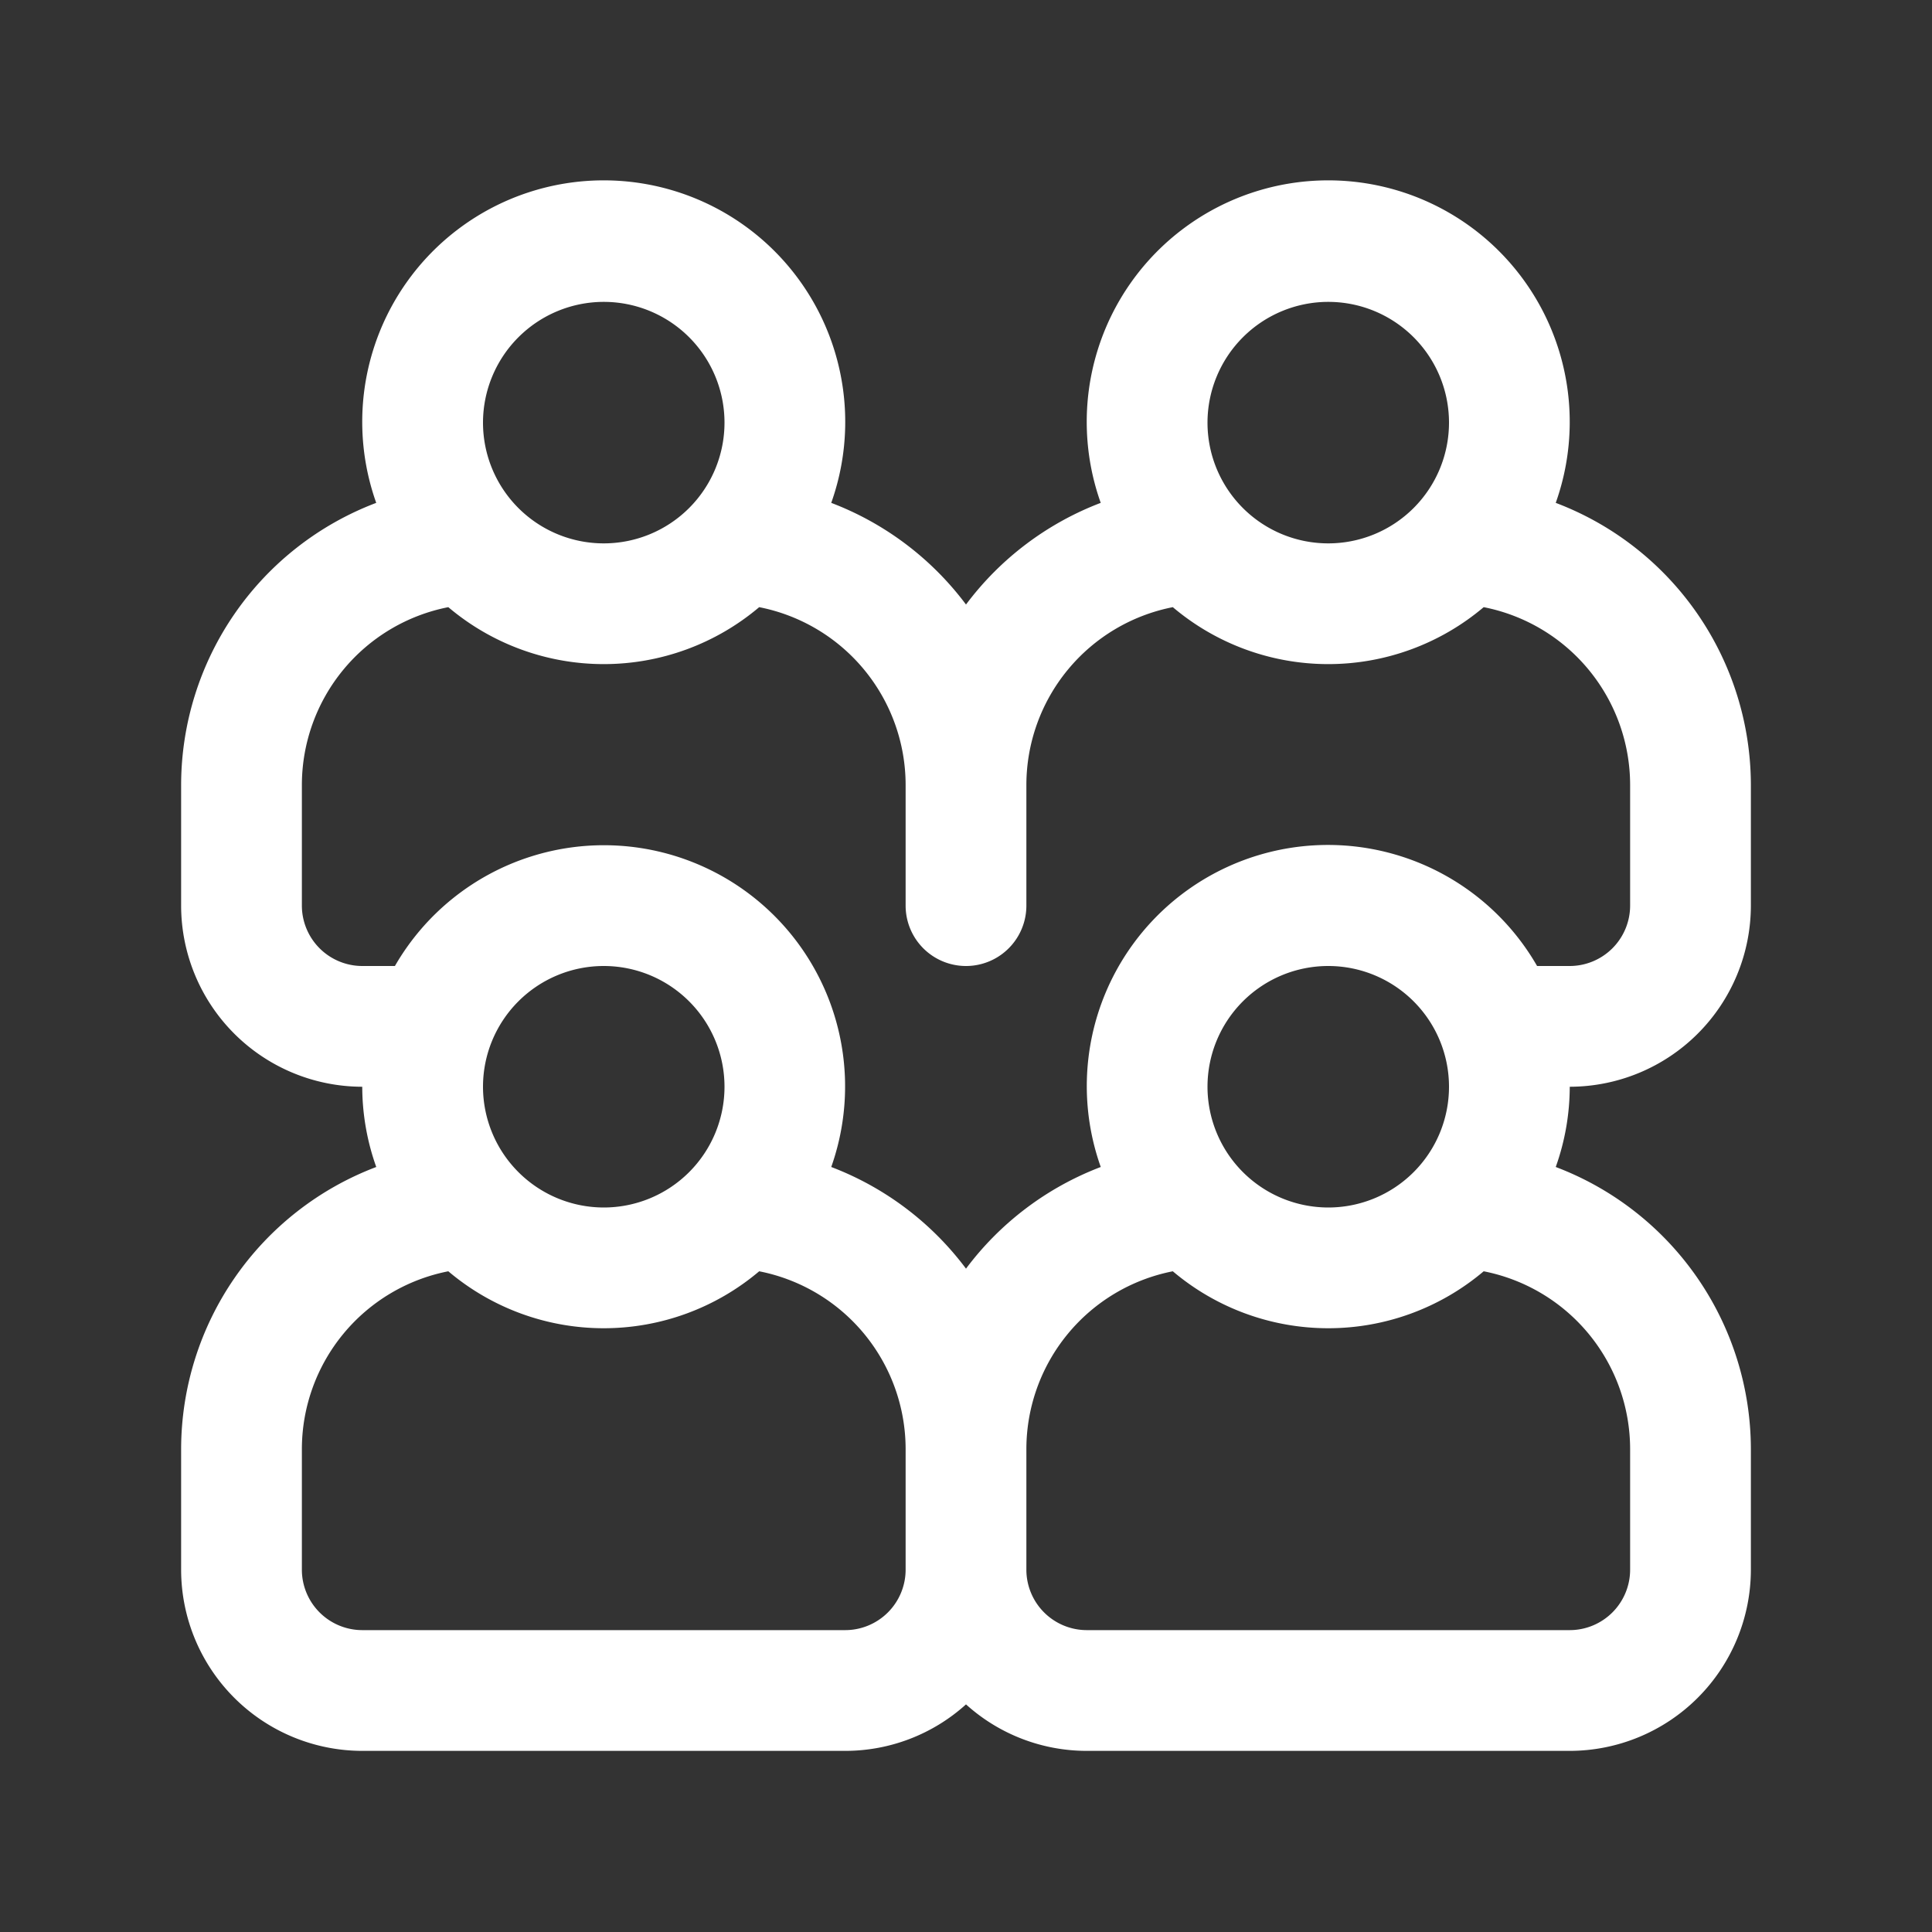 <svg xmlns="http://www.w3.org/2000/svg" viewBox="0 0 64 64"><rect x="0" y="0" width="64" height="64" fill="#333333" stroke="none"/><defs><style>.cls-1{fill:#fff;}.cls-2{fill:none;}</style></defs><title>TC</title><g id="ARTWORK"><path class="cls-1" d="M58,30V26a10.008,10.008,0,0,0-6.464-9.342,8,8,0,1,0-15.073,0A10.033,10.033,0,0,0,32,20.026a10.033,10.033,0,0,0-4.464-3.368,8,8,0,1,0-15.073,0A10.008,10.008,0,0,0,6,26v4a6.007,6.007,0,0,0,6,6,7.946,7.946,0,0,0,.464,2.658A10.008,10.008,0,0,0,6,48v4a6.007,6.007,0,0,0,6,6H28a5.969,5.969,0,0,0,4-1.54A5.969,5.969,0,0,0,36,58H52a6.007,6.007,0,0,0,6-6V48a10.008,10.008,0,0,0-6.464-9.342A7.946,7.946,0,0,0,52,36,6.007,6.007,0,0,0,58,30ZM44,10a4,4,0,1,1-4,4A4.004,4.004,0,0,1,44,10ZM20,10a4,4,0,1,1-4,4A4.004,4.004,0,0,1,20,10ZM30,52a2.003,2.003,0,0,1-2,2H12a2.003,2.003,0,0,1-2-2V48a6.008,6.008,0,0,1,4.851-5.887,7.97,7.97,0,0,0,10.298,0A6.008,6.008,0,0,1,30,48ZM16,36a4,4,0,1,1,4,4A4.004,4.004,0,0,1,16,36ZM54,48v4a2.003,2.003,0,0,1-2,2H36a2.003,2.003,0,0,1-2-2V48a6.008,6.008,0,0,1,4.851-5.887,7.97,7.97,0,0,0,10.298,0A6.008,6.008,0,0,1,54,48ZM40,36a4,4,0,1,1,4,4A4.004,4.004,0,0,1,40,36Zm10.918-4a7.989,7.989,0,0,0-14.454,6.658A10.033,10.033,0,0,0,32,42.026a10.033,10.033,0,0,0-4.464-3.368A7.99,7.99,0,0,0,13.082,32H12a2.003,2.003,0,0,1-2-2V26a6.008,6.008,0,0,1,4.851-5.887,7.97,7.97,0,0,0,10.298,0A6.008,6.008,0,0,1,30,26v4a2,2,0,0,0,4,0V26a6.008,6.008,0,0,1,4.851-5.887,7.97,7.97,0,0,0,10.298,0A6.008,6.008,0,0,1,54,26v4a2.003,2.003,0,0,1-2,2Z"/></g><g id="White_space" data-name="White space"><rect class="cls-2" width="64" height="64"/></g></svg>